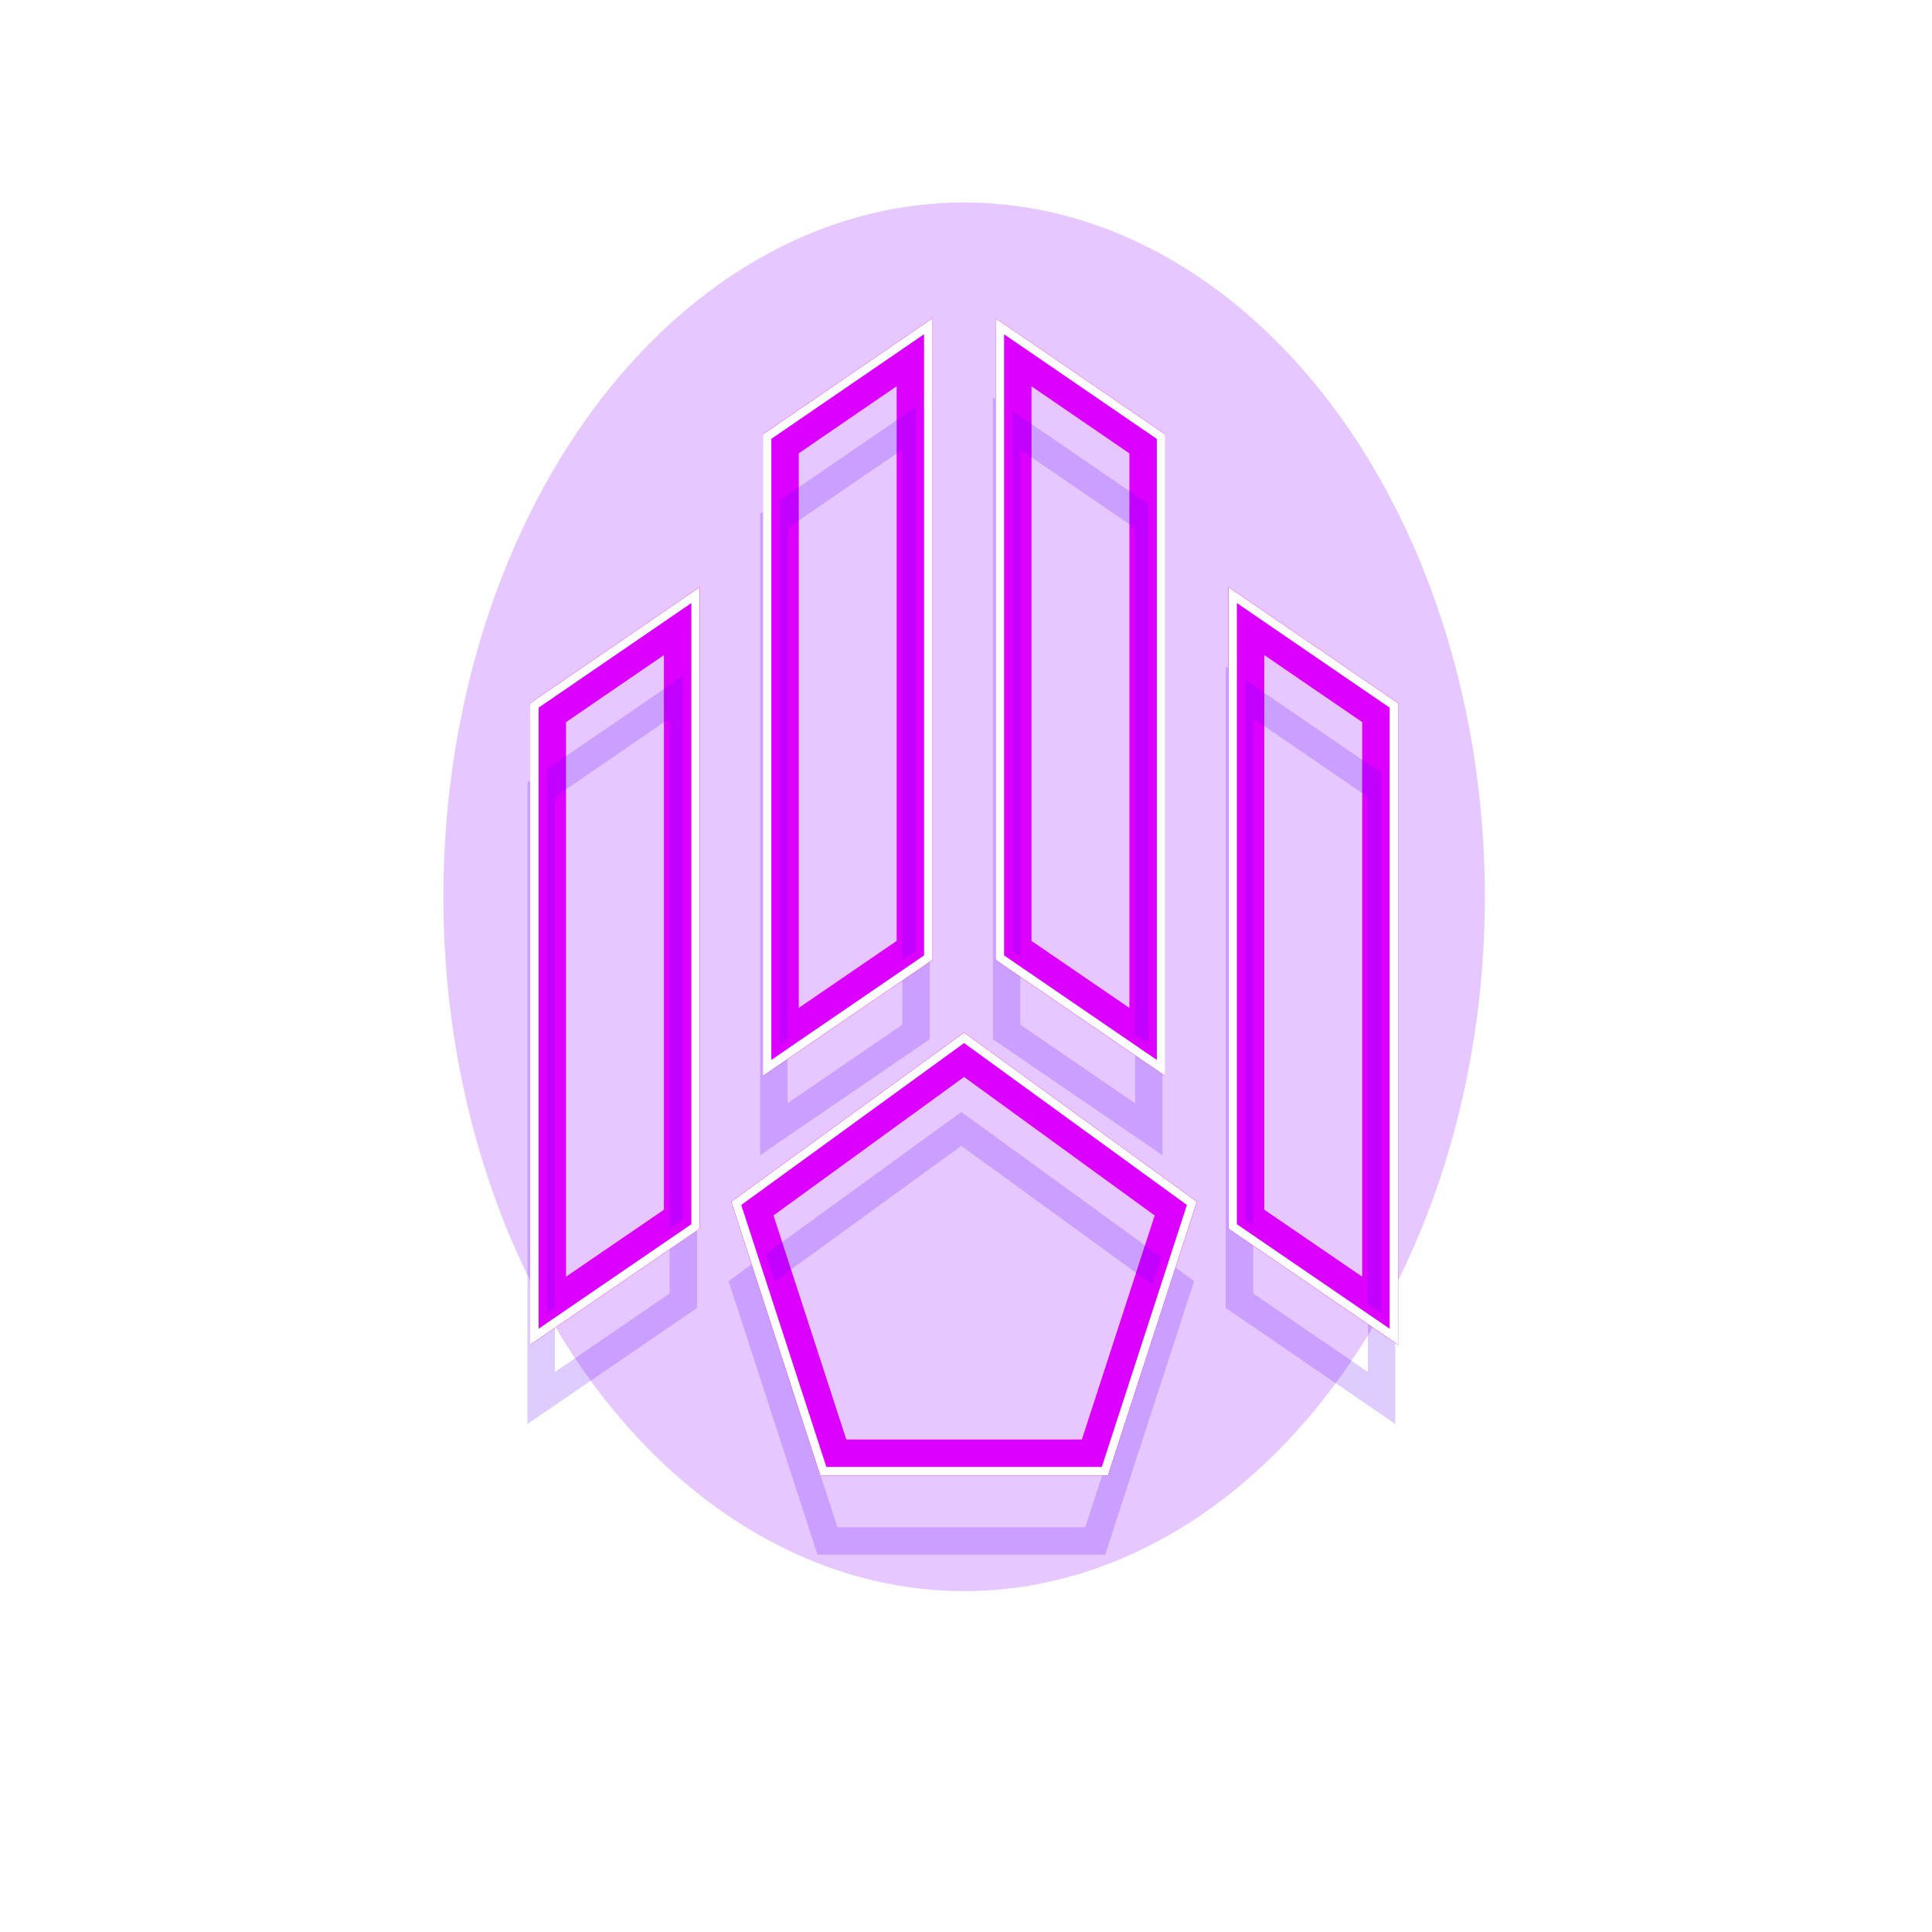 <svg width="512" height="512" viewBox="0 0 512 512" fill="none" xmlns="http://www.w3.org/2000/svg">
<g clip-path="url(#clip0_444_2)">
<g style="mix-blend-mode:hard-light" filter="url(#filter0_f_444_2)">
<ellipse cx="255.5" cy="237.66" rx="137.999" ry="183.996" fill="#8F00FF" fill-opacity="0.22"/>
</g>
<g style="mix-blend-mode:hard-light" filter="url(#filter1_f_444_2)">
<path d="M243.49 91.224V252.455L205.806 278.238V117.039L243.49 91.224ZM181.818 323.691L144.134 349.475V188.278L181.818 162.469V323.691ZM220.014 387.356L198.085 319.864L255.495 278.151L312.905 319.864L290.976 387.356H220.014ZM305.174 278.238L267.49 252.455V91.24L305.174 117.055V278.238ZM366.866 349.468L329.182 323.684V162.468L366.866 188.269V349.468Z" stroke="#DB00FF" stroke-width="7.267"/>
</g>
<g style="mix-blend-mode:hard-light" filter="url(#filter2_f_444_2)">
<path d="M242.372 93.345V251.865L206.924 276.119V117.628L242.372 93.345ZM180.7 323.101L145.252 347.355V188.868L180.7 164.59V323.101ZM220.827 386.238L199.4 320.291L255.495 279.533L311.591 320.291L290.164 386.238H220.827ZM304.056 276.119L268.608 251.865V93.362L304.056 117.645V276.119ZM365.748 347.348L330.3 323.094V164.588L365.748 188.858V347.348Z" stroke="#DB00FF" stroke-width="9.503"/>
</g>
<g style="mix-blend-mode:hard-light" filter="url(#filter3_ddi_444_2)">
<path d="M243.49 91.224V252.455L205.806 278.238V117.039L243.49 91.224ZM181.818 323.691L144.134 349.475V188.278L181.818 162.469V323.691ZM220.014 387.356L198.085 319.864L255.495 278.151L312.905 319.864L290.976 387.356H220.014ZM305.174 278.238L267.49 252.455V91.24L305.174 117.055V278.238ZM366.866 349.468L329.182 323.684V162.468L366.866 188.269V349.468Z" stroke="#6100FF" stroke-opacity="0.2" stroke-width="7.267"/>
</g>
<g filter="url(#filter4_f_444_2)">
<path d="M244.887 88.572V253.192L204.408 280.888V116.302L244.887 88.572ZM183.216 324.428L142.737 352.124V187.542L183.216 159.818V324.428ZM218.999 388.754L196.442 319.33L255.495 276.424L314.548 319.33L291.991 388.754H218.999ZM306.572 280.888L266.093 253.192V88.589L306.572 116.319V280.888ZM368.264 352.117L327.784 324.421V159.817L368.264 187.532V352.117Z" stroke="#DB00FF" stroke-width="4.472"/>
</g>
<g filter="url(#filter5_f_444_2)">
<path d="M246.005 86.451V253.781L203.29 283.008V115.713L246.005 86.451ZM184.334 325.018L141.619 354.244V186.952L184.334 157.697V325.018ZM218.187 389.872L195.128 318.903L255.495 275.042L315.862 318.903L292.804 389.872H218.187ZM307.69 283.008L264.975 253.781V86.468L307.69 115.729V283.008ZM369.382 354.237L326.666 325.011V157.697L369.382 186.942V354.237Z" stroke="white" stroke-width="2.236"/>
</g>
</g>
<defs>
<filter id="filter0_f_444_2" x="80.605" y="16.769" width="349.789" height="441.782" filterUnits="userSpaceOnUse" color-interpolation-filters="sRGB">
<feFlood flood-opacity="0" result="BackgroundImageFix"/>
<feBlend mode="normal" in="SourceGraphic" in2="BackgroundImageFix" result="shape"/>
<feGaussianBlur stdDeviation="18.448" result="effect1_foregroundBlur_444_2"/>
</filter>
<filter id="filter1_f_444_2" x="103.605" y="47.435" width="303.79" height="380.45" filterUnits="userSpaceOnUse" color-interpolation-filters="sRGB">
<feFlood flood-opacity="0" result="BackgroundImageFix"/>
<feBlend mode="normal" in="SourceGraphic" in2="BackgroundImageFix" result="shape"/>
<feGaussianBlur stdDeviation="18.448" result="effect1_foregroundBlur_444_2"/>
</filter>
<filter id="filter2_f_444_2" x="128.202" y="72.031" width="254.596" height="331.257" filterUnits="userSpaceOnUse" color-interpolation-filters="sRGB">
<feFlood flood-opacity="0" result="BackgroundImageFix"/>
<feBlend mode="normal" in="SourceGraphic" in2="BackgroundImageFix" result="shape"/>
<feGaussianBlur stdDeviation="6.149" result="effect1_foregroundBlur_444_2"/>
</filter>
<filter id="filter3_ddi_444_2" x="124.513" y="80.64" width="261.975" height="338.636" filterUnits="userSpaceOnUse" color-interpolation-filters="sRGB">
<feFlood flood-opacity="0" result="BackgroundImageFix"/>
<feColorMatrix in="SourceAlpha" type="matrix" values="0 0 0 0 0 0 0 0 0 0 0 0 0 0 0 0 0 0 127 0" result="hardAlpha"/>
<feOffset dy="7.267"/>
<feGaussianBlur stdDeviation="2.795"/>
<feColorMatrix type="matrix" values="0 0 0 0 0.055 0 0 0 0 0 0 0 0 0 0.082 0 0 0 0.7 0"/>
<feBlend mode="multiply" in2="BackgroundImageFix" result="effect1_dropShadow_444_2"/>
<feColorMatrix in="SourceAlpha" type="matrix" values="0 0 0 0 0 0 0 0 0 0 0 0 0 0 0 0 0 0 127 0" result="hardAlpha"/>
<feOffset dy="12.298"/>
<feGaussianBlur stdDeviation="7.994"/>
<feColorMatrix type="matrix" values="0 0 0 0 0.514 0 0 0 0 0 0 0 0 0 0.756 0 0 0 1 0"/>
<feBlend mode="color-dodge" in2="effect1_dropShadow_444_2" result="effect2_dropShadow_444_2"/>
<feBlend mode="normal" in="SourceGraphic" in2="effect2_dropShadow_444_2" result="shape"/>
<feColorMatrix in="SourceAlpha" type="matrix" values="0 0 0 0 0 0 0 0 0 0 0 0 0 0 0 0 0 0 127 0" result="hardAlpha"/>
<feOffset dx="-0.727" dy="1.453"/>
<feGaussianBlur stdDeviation="0.363"/>
<feComposite in2="hardAlpha" operator="arithmetic" k2="-1" k3="1"/>
<feColorMatrix type="matrix" values="0 0 0 0 1 0 0 0 0 1 0 0 0 0 1 0 0 0 0.5 0"/>
<feBlend mode="normal" in2="shape" result="effect3_innerShadow_444_2"/>
</filter>
<filter id="filter4_f_444_2" x="139.383" y="83.212" width="232.235" height="308.896" filterUnits="userSpaceOnUse" color-interpolation-filters="sRGB">
<feFlood flood-opacity="0" result="BackgroundImageFix"/>
<feBlend mode="normal" in="SourceGraphic" in2="BackgroundImageFix" result="shape"/>
<feGaussianBlur stdDeviation="0.559" result="effect1_foregroundBlur_444_2"/>
</filter>
<filter id="filter5_f_444_2" x="139.755" y="83.585" width="231.49" height="308.15" filterUnits="userSpaceOnUse" color-interpolation-filters="sRGB">
<feFlood flood-opacity="0" result="BackgroundImageFix"/>
<feBlend mode="normal" in="SourceGraphic" in2="BackgroundImageFix" result="shape"/>
<feGaussianBlur stdDeviation="0.373" result="effect1_foregroundBlur_444_2"/>
</filter>
<clipPath id="clip0_444_2">
<rect width="512" height="512" fill="white"/>
</clipPath>
</defs>
</svg>
